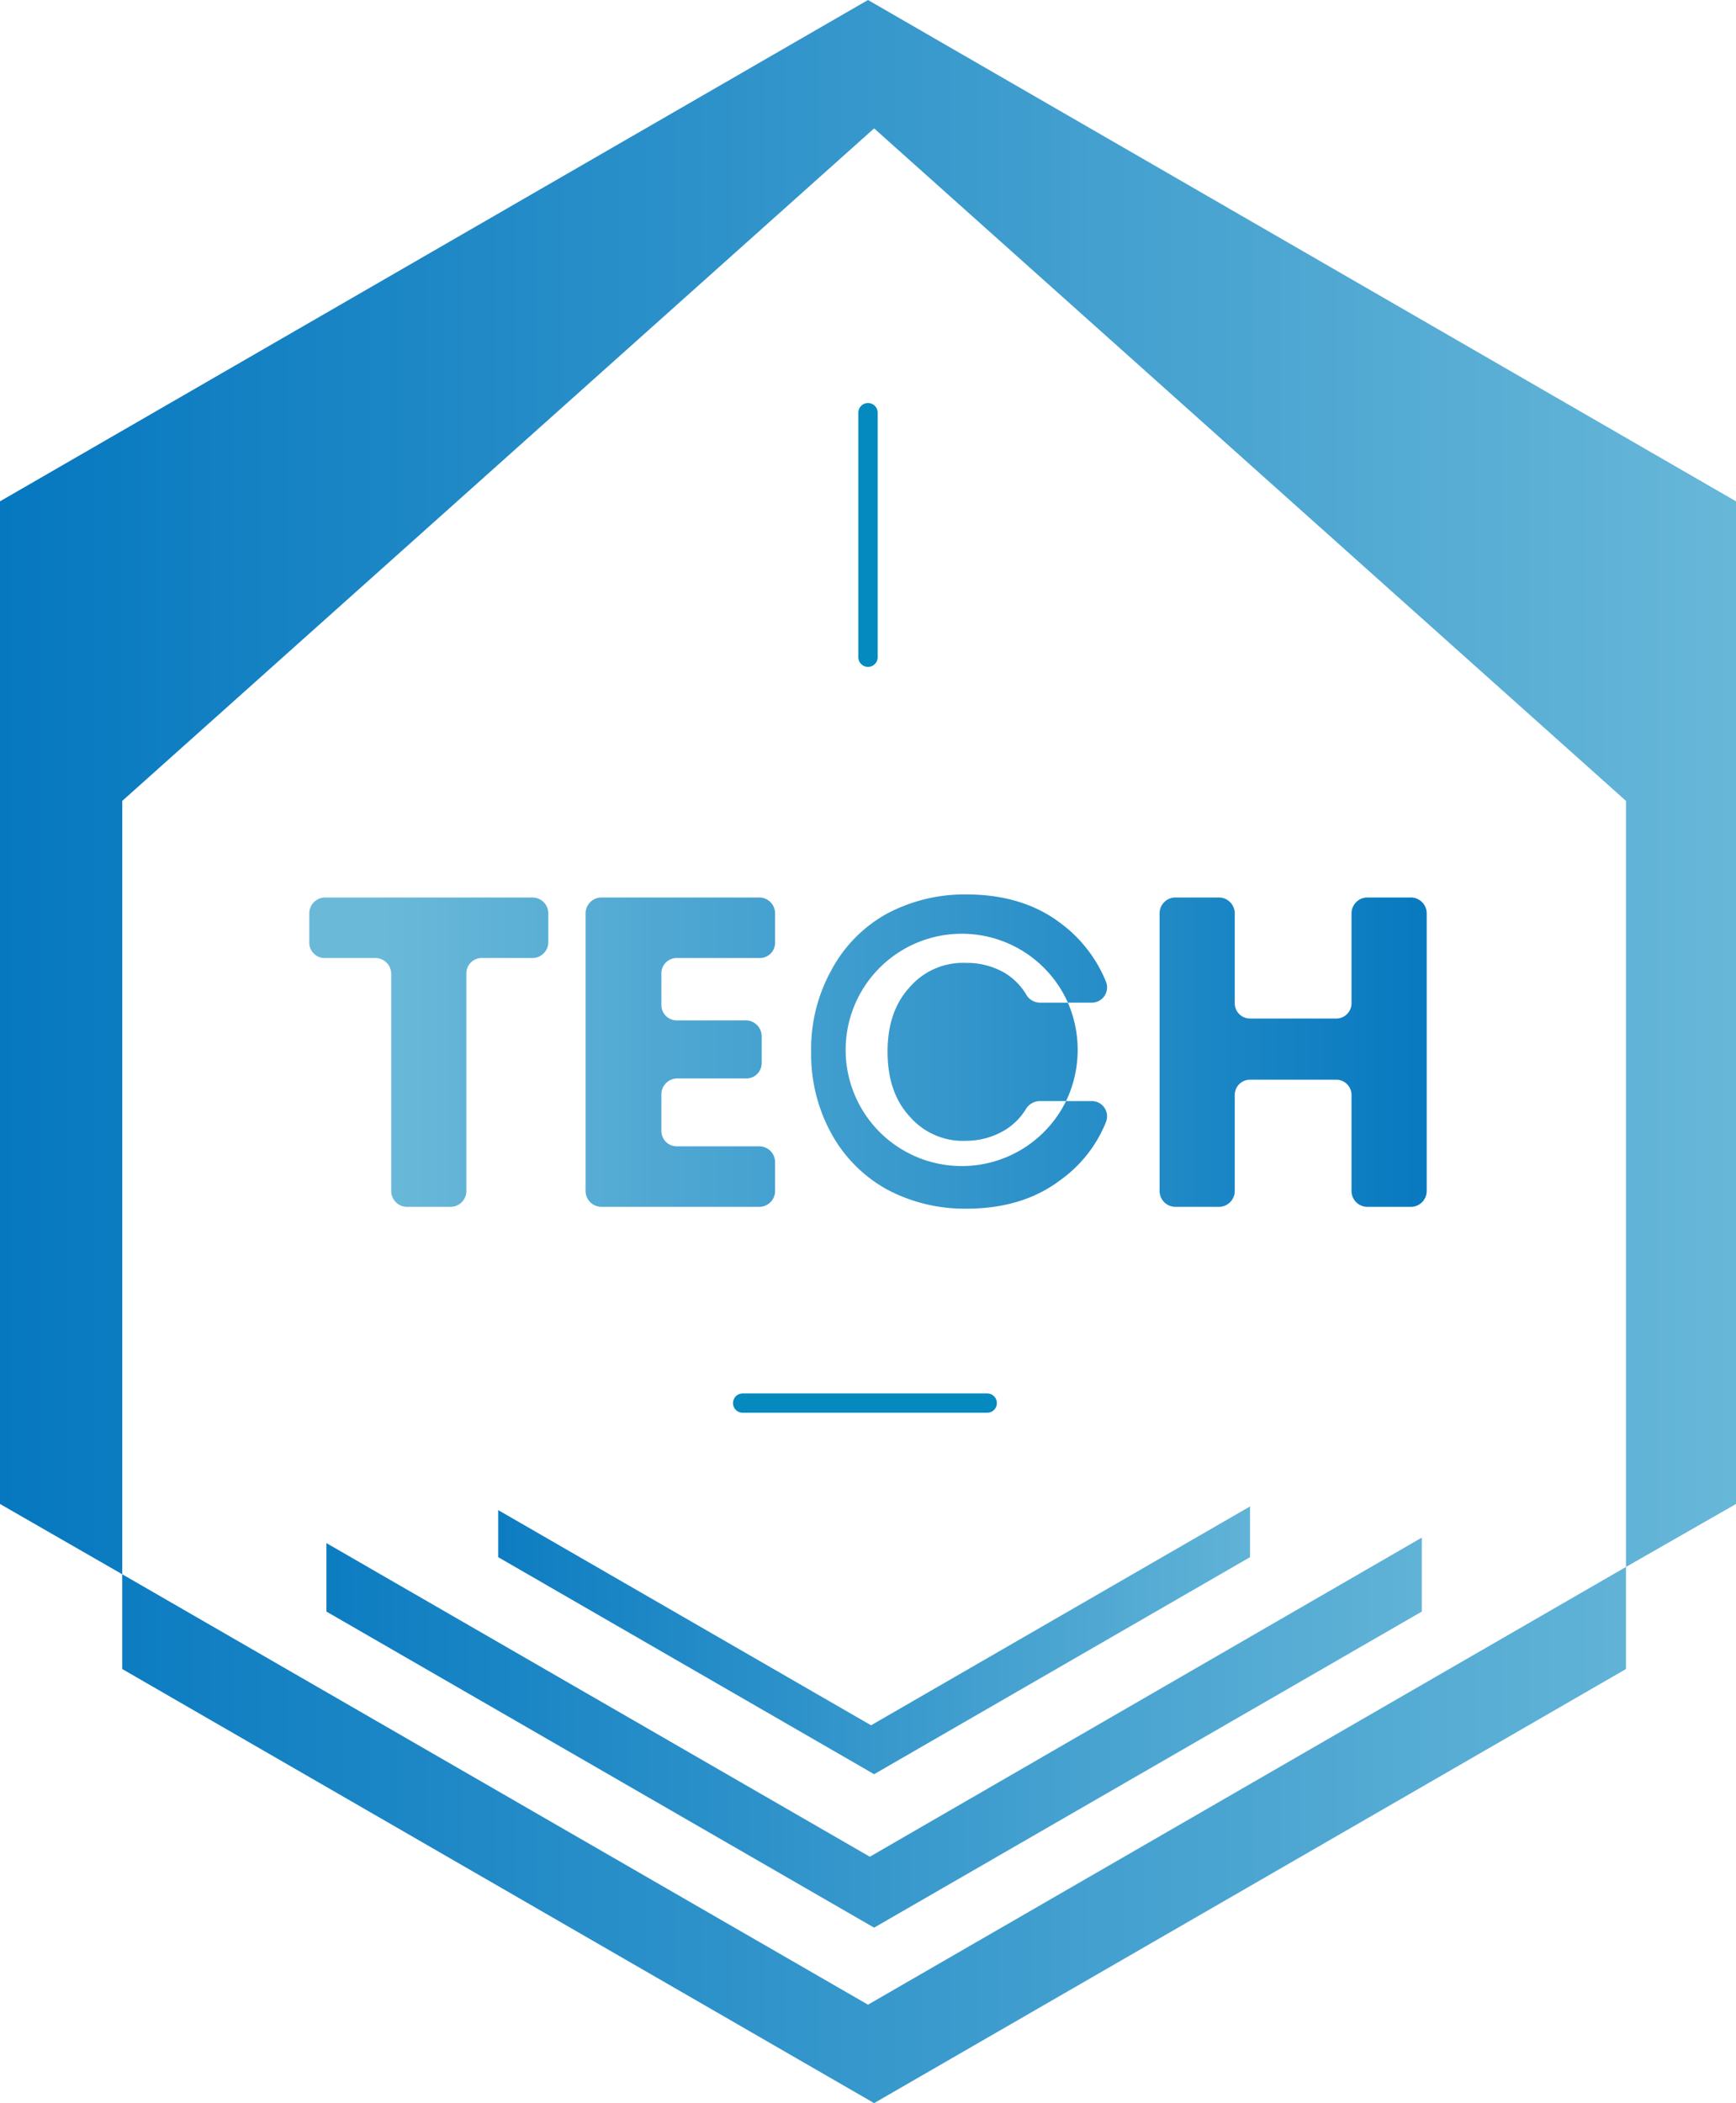 <svg xmlns="http://www.w3.org/2000/svg" xmlns:xlink="http://www.w3.org/1999/xlink" width="284" height="344" viewBox="0 0 284 344"><defs><linearGradient id="a" x1="297.89" y1="200.11" x2="120.11" y2="200.11" gradientUnits="userSpaceOnUse"><stop offset="0" stop-color="#0477bf"/><stop offset="1" stop-color="#6ab9d9"/></linearGradient><linearGradient id="c" x1="297.89" y1="200.04" x2="120.11" y2="200.04" xlink:href="#a"/><linearGradient id="d" x1="297.89" y1="200" x2="120.11" y2="200" xlink:href="#a"/><linearGradient id="f" x1="-4.87" y1="128.76" x2="293.23" y2="128.76" xlink:href="#a"/><linearGradient id="g" x1="-4.87" y1="300.16" x2="293.23" y2="300.16" xlink:href="#a"/><linearGradient id="h" x1="35.3" y1="283.42" x2="252.44" y2="283.42" xlink:href="#a"/><linearGradient id="i" x1="69.08" y1="268.34" x2="218.13" y2="268.34" xlink:href="#a"/></defs><path d="M147.7,177.4v4.7a2.6,2.6,0,0,1-2.6,2.6h-8.3a2.5,2.5,0,0,0-2.5,2.6v35.5a2.6,2.6,0,0,1-2.6,2.6h-7.2a2.6,2.6,0,0,1-2.5-2.6V187.3a2.6,2.6,0,0,0-2.6-2.6h-8.3a2.5,2.5,0,0,1-2.5-2.6v-4.7a2.6,2.6,0,0,1,2.5-2.6h34A2.6,2.6,0,0,1,147.7,177.4Z" transform="translate(-58 -28)" style="fill:url(#a)"/><path d="M166.2,187.3v5.1a2.5,2.5,0,0,0,2.5,2.5h11.4a2.6,2.6,0,0,1,2.5,2.6v4.4a2.5,2.5,0,0,1-2.5,2.5H168.7a2.6,2.6,0,0,0-2.5,2.6v6a2.5,2.5,0,0,0,2.5,2.5h13.6a2.6,2.6,0,0,1,2.5,2.6v4.7a2.6,2.6,0,0,1-2.5,2.6H156.4a2.6,2.6,0,0,1-2.6-2.6V177.4a2.6,2.6,0,0,1,2.6-2.6h25.9a2.6,2.6,0,0,1,2.5,2.6v4.7a2.5,2.5,0,0,1-2.5,2.6H168.7A2.5,2.5,0,0,0,166.2,187.3Z" transform="translate(-58 -28)" style="fill:url(#a)"/><path d="M225.9,190.7a10.3,10.3,0,0,0-3.6-3.6,12.3,12.3,0,0,0-6.3-1.6,11.5,11.5,0,0,0-9.2,4q-3.6,3.9-3.6,10.5c0,4.5,1.2,8,3.6,10.6a11.5,11.5,0,0,0,9.2,4,12.4,12.4,0,0,0,6.3-1.7,10.3,10.3,0,0,0,3.6-3.6,2.7,2.7,0,0,1,2.2-1.2h4.3a19.4,19.4,0,0,0,.3-16.1h-4.6A2.6,2.6,0,0,1,225.9,190.7Z" transform="translate(-58 -28)" style="fill:url(#c)"/><path d="M236.5,208.1h-4.1a19,19,0,1,1,.3-16.1h3.8a2.5,2.5,0,0,0,2.4-3.5,22.4,22.4,0,0,0-7.4-9.5c-4.2-3.2-9.4-4.7-15.4-4.7a27,27,0,0,0-13.1,3.2,22.8,22.8,0,0,0-9,9.2,26.5,26.5,0,0,0-3.3,13.3,26.9,26.9,0,0,0,3.3,13.4,23.2,23.2,0,0,0,9,9.1,27,27,0,0,0,13.1,3.2c6,0,11.2-1.5,15.4-4.7a21.5,21.5,0,0,0,7.4-9.4A2.5,2.5,0,0,0,236.5,208.1Z" transform="translate(-58 -28)" style="fill:url(#d)"/><path d="M291.4,177.4v45.4a2.6,2.6,0,0,1-2.5,2.6h-7.2a2.6,2.6,0,0,1-2.6-2.6V207.1a2.5,2.5,0,0,0-2.5-2.5H262.5a2.5,2.5,0,0,0-2.5,2.5v15.7a2.6,2.6,0,0,1-2.6,2.6h-7.2a2.6,2.6,0,0,1-2.5-2.6V177.4a2.6,2.6,0,0,1,2.5-2.6h7.2a2.6,2.6,0,0,1,2.6,2.6v14.7a2.5,2.5,0,0,0,2.5,2.5h14.1a2.5,2.5,0,0,0,2.5-2.5V177.4a2.6,2.6,0,0,1,2.6-2.6h7.2A2.6,2.6,0,0,1,291.4,177.4Z" transform="translate(-58 -28)" style="fill:url(#a)"/><polygon points="143 21 266 131 266 256.3 284 246 284 82 142 0 0 82 0 246 20 257.5 20 131 143 21" style="fill:url(#f)"/><polygon points="143 344 266 273 266 256.3 142 327.9 20 257.5 20 273 143 344" style="fill:url(#g)"/><polygon points="143 315.3 232.6 263.6 232.6 251.5 142.3 303.7 53.4 252.4 53.4 263.6 143 315.3" style="fill:url(#h)"/><polygon points="143 290.2 204.5 254.7 204.5 246.4 142.5 282.2 81.5 247 81.5 254.7 143 290.2" style="fill:url(#i)"/><line x1="121.5" y1="229.5" x2="161.5" y2="229.5" style="fill:none;stroke:#048abf;stroke-linecap:round;stroke-miterlimit:10;stroke-width:3.162px"/><line x1="142" y1="107.5" x2="142" y2="67.5" style="fill:none;stroke:#048abf;stroke-linecap:round;stroke-miterlimit:10;stroke-width:3.162px"/></svg>